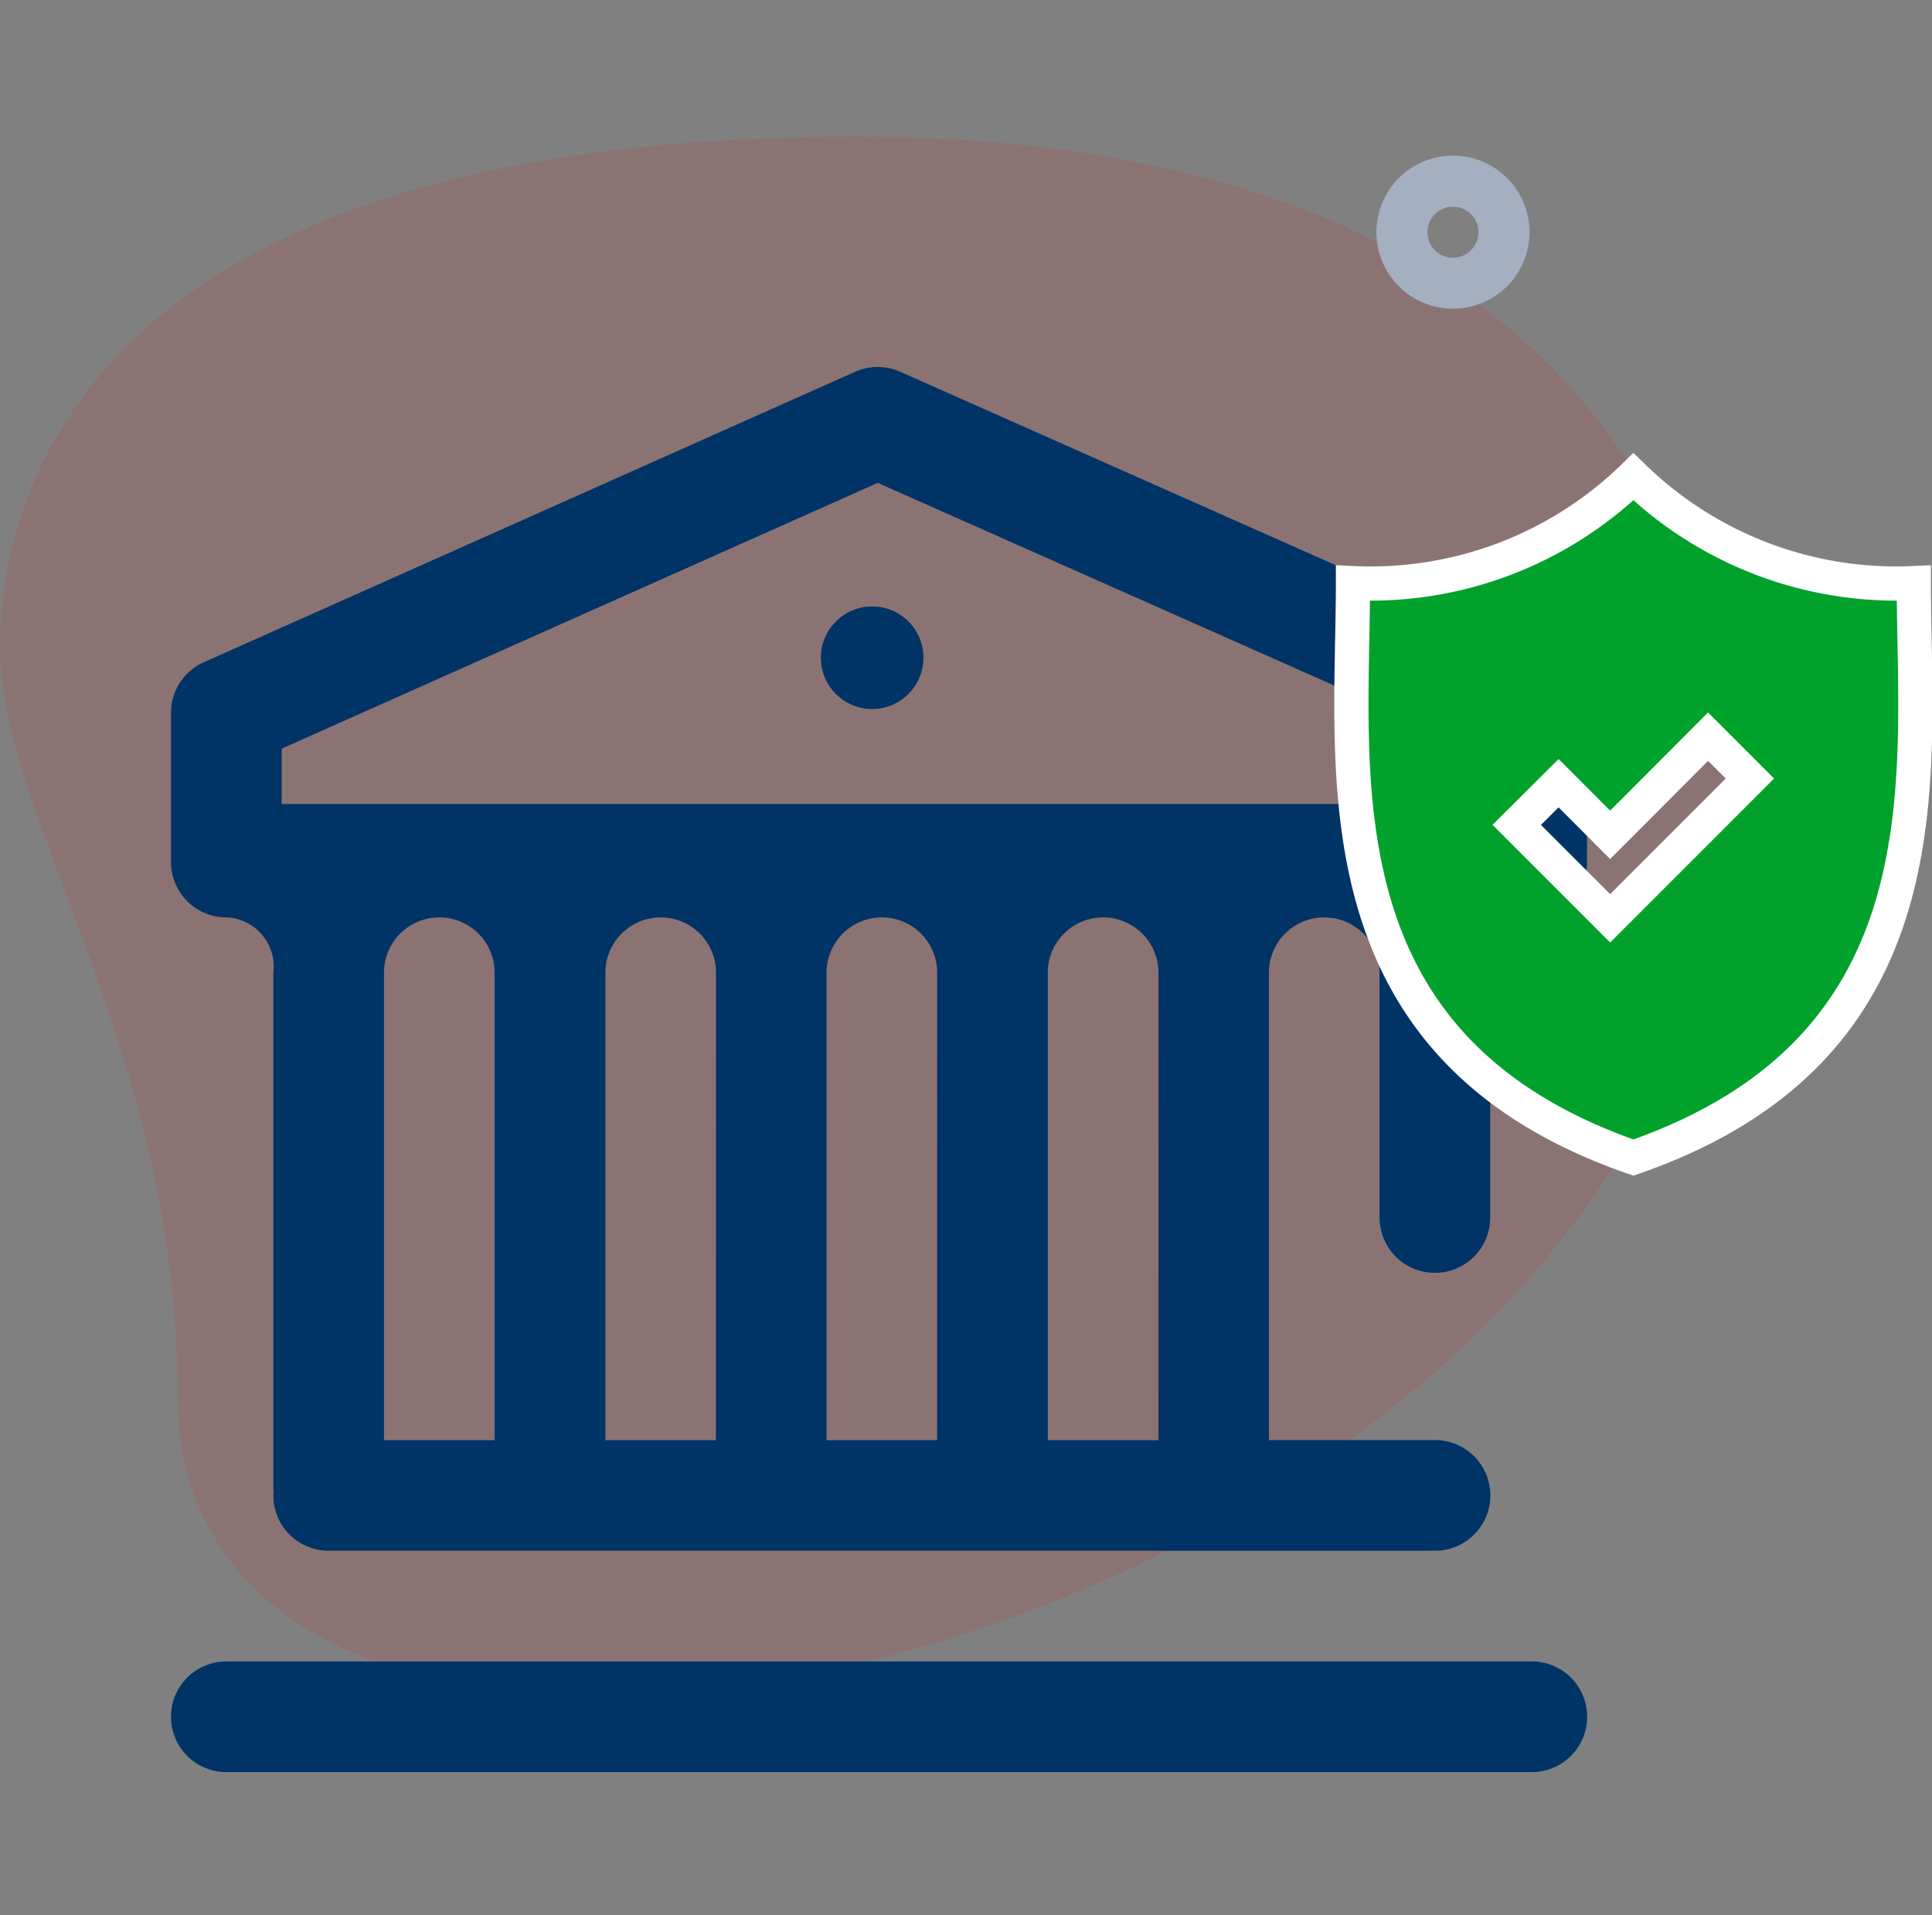 <svg xmlns="http://www.w3.org/2000/svg" width="56.487" height="56" viewBox="0 0 56.487 56">
  <rect x="0" y="0" width="56.487" height="56" fill="#808080" stroke="none"/>
  <g id="Group_2943" data-name="Group 2943" transform="translate(-10593 -248)">
    <rect id="Rectangle_596" data-name="Rectangle 596" width="56" height="56" transform="translate(10593 248)" fill="none"/>
    <g id="Group_2944" data-name="Group 2944" transform="translate(9899 -17)">
      <path id="Path_1240" data-name="Path 1240" d="M5.776,39.056C5.776,29.017.584,22.123.584,17.286s2.776-15,24.994-15S51.056,15.957,51.056,21.277C51.057,46.192,5.776,56.834,5.776,39.056Z" transform="translate(693.416 266.71)" fill="rgba(255,0,0,0.1)"/>
      <g id="bank" transform="translate(699 275.73)">
        <g id="Group_1476" data-name="Group 1476">
          <g id="Group_1475" data-name="Group 1475">
            <circle id="Ellipse_125" data-name="Ellipse 125" cx="1.5" cy="1.5" r="1.5" transform="translate(19 7)" fill="#036"/>
            <path id="Path_1256" data-name="Path 1256" d="M39.787,470H1.617a1.617,1.617,0,0,0,0,3.235h38.17a1.617,1.617,0,0,0,0-3.235Z" transform="translate(0 -432.154)" fill="#036"/>
            <path id="Path_1257" data-name="Path 1257" d="M41.4,12.108a1.617,1.617,0,0,0-.961-1.478L21.318,2.138a1.617,1.617,0,0,0-1.315,0L.959,10.631A1.617,1.617,0,0,0,0,12.108v4.286c0,.014,0,.027,0,.04s0,.027,0,.04a1.617,1.617,0,0,0,1.617,1.617,1.44,1.44,0,0,1,1.375,1.617V34.792c0,.034,0,.067.005.1s-.005.067-.005.1a1.617,1.617,0,0,0,1.617,1.617H36.957a1.617,1.617,0,0,0,0-3.235H32.1V19.709a1.617,1.617,0,1,1,3.235,0v7.158a1.617,1.617,0,1,0,3.235,0V19.709c0-.379.088-1.617,1.213-1.617A1.617,1.617,0,0,0,41.4,16.475c0-.014,0-.027,0-.04s0-.027,0-.04ZM9.462,33.376H6.227V19.709a1.617,1.617,0,1,1,3.235,0Zm6.469,0H12.7V19.709a1.617,1.617,0,1,1,3.235,0Zm6.469,0H19.166V19.709a1.617,1.617,0,1,1,3.235,0Zm6.469,0H25.635V19.709a1.617,1.617,0,1,1,3.235,0Zm9.3-18.6H3.235V13.158L20.663,5.387,38.17,13.159Z" transform="translate(0 -1.999)" fill="#036"/>
          </g>
        </g>
      </g>
      <g id="Group_1477" data-name="Group 1477" transform="translate(734.243 269.551)">
        <path id="Path_1241" data-name="Path 1241" d="M29.238,8.475a2.238,2.238,0,1,1,2.238-2.238A2.24,2.24,0,0,1,29.238,8.475Zm0-2.983a.746.746,0,1,0,.746.746A.747.747,0,0,0,29.238,5.492Z" transform="translate(-27 -4)" fill="#a4afc1"/>
      </g>
      <path id="shield" d="M46.315,3.11A11.016,11.016,0,0,1,38.117,0a11.015,11.015,0,0,1-8.2,3.11c0,5.572-1.153,13.553,8.2,16.795C47.468,16.663,46.315,8.682,46.315,3.11Zm-8.878,9.8-2.731-2.732L35.929,8.96l1.508,1.509L40.3,7.6l1.223,1.223Z" transform="translate(703.64 278.939)" fill="#00a22c" stroke="#fff" stroke-width="1"/>
    </g>
  </g>
</svg>
